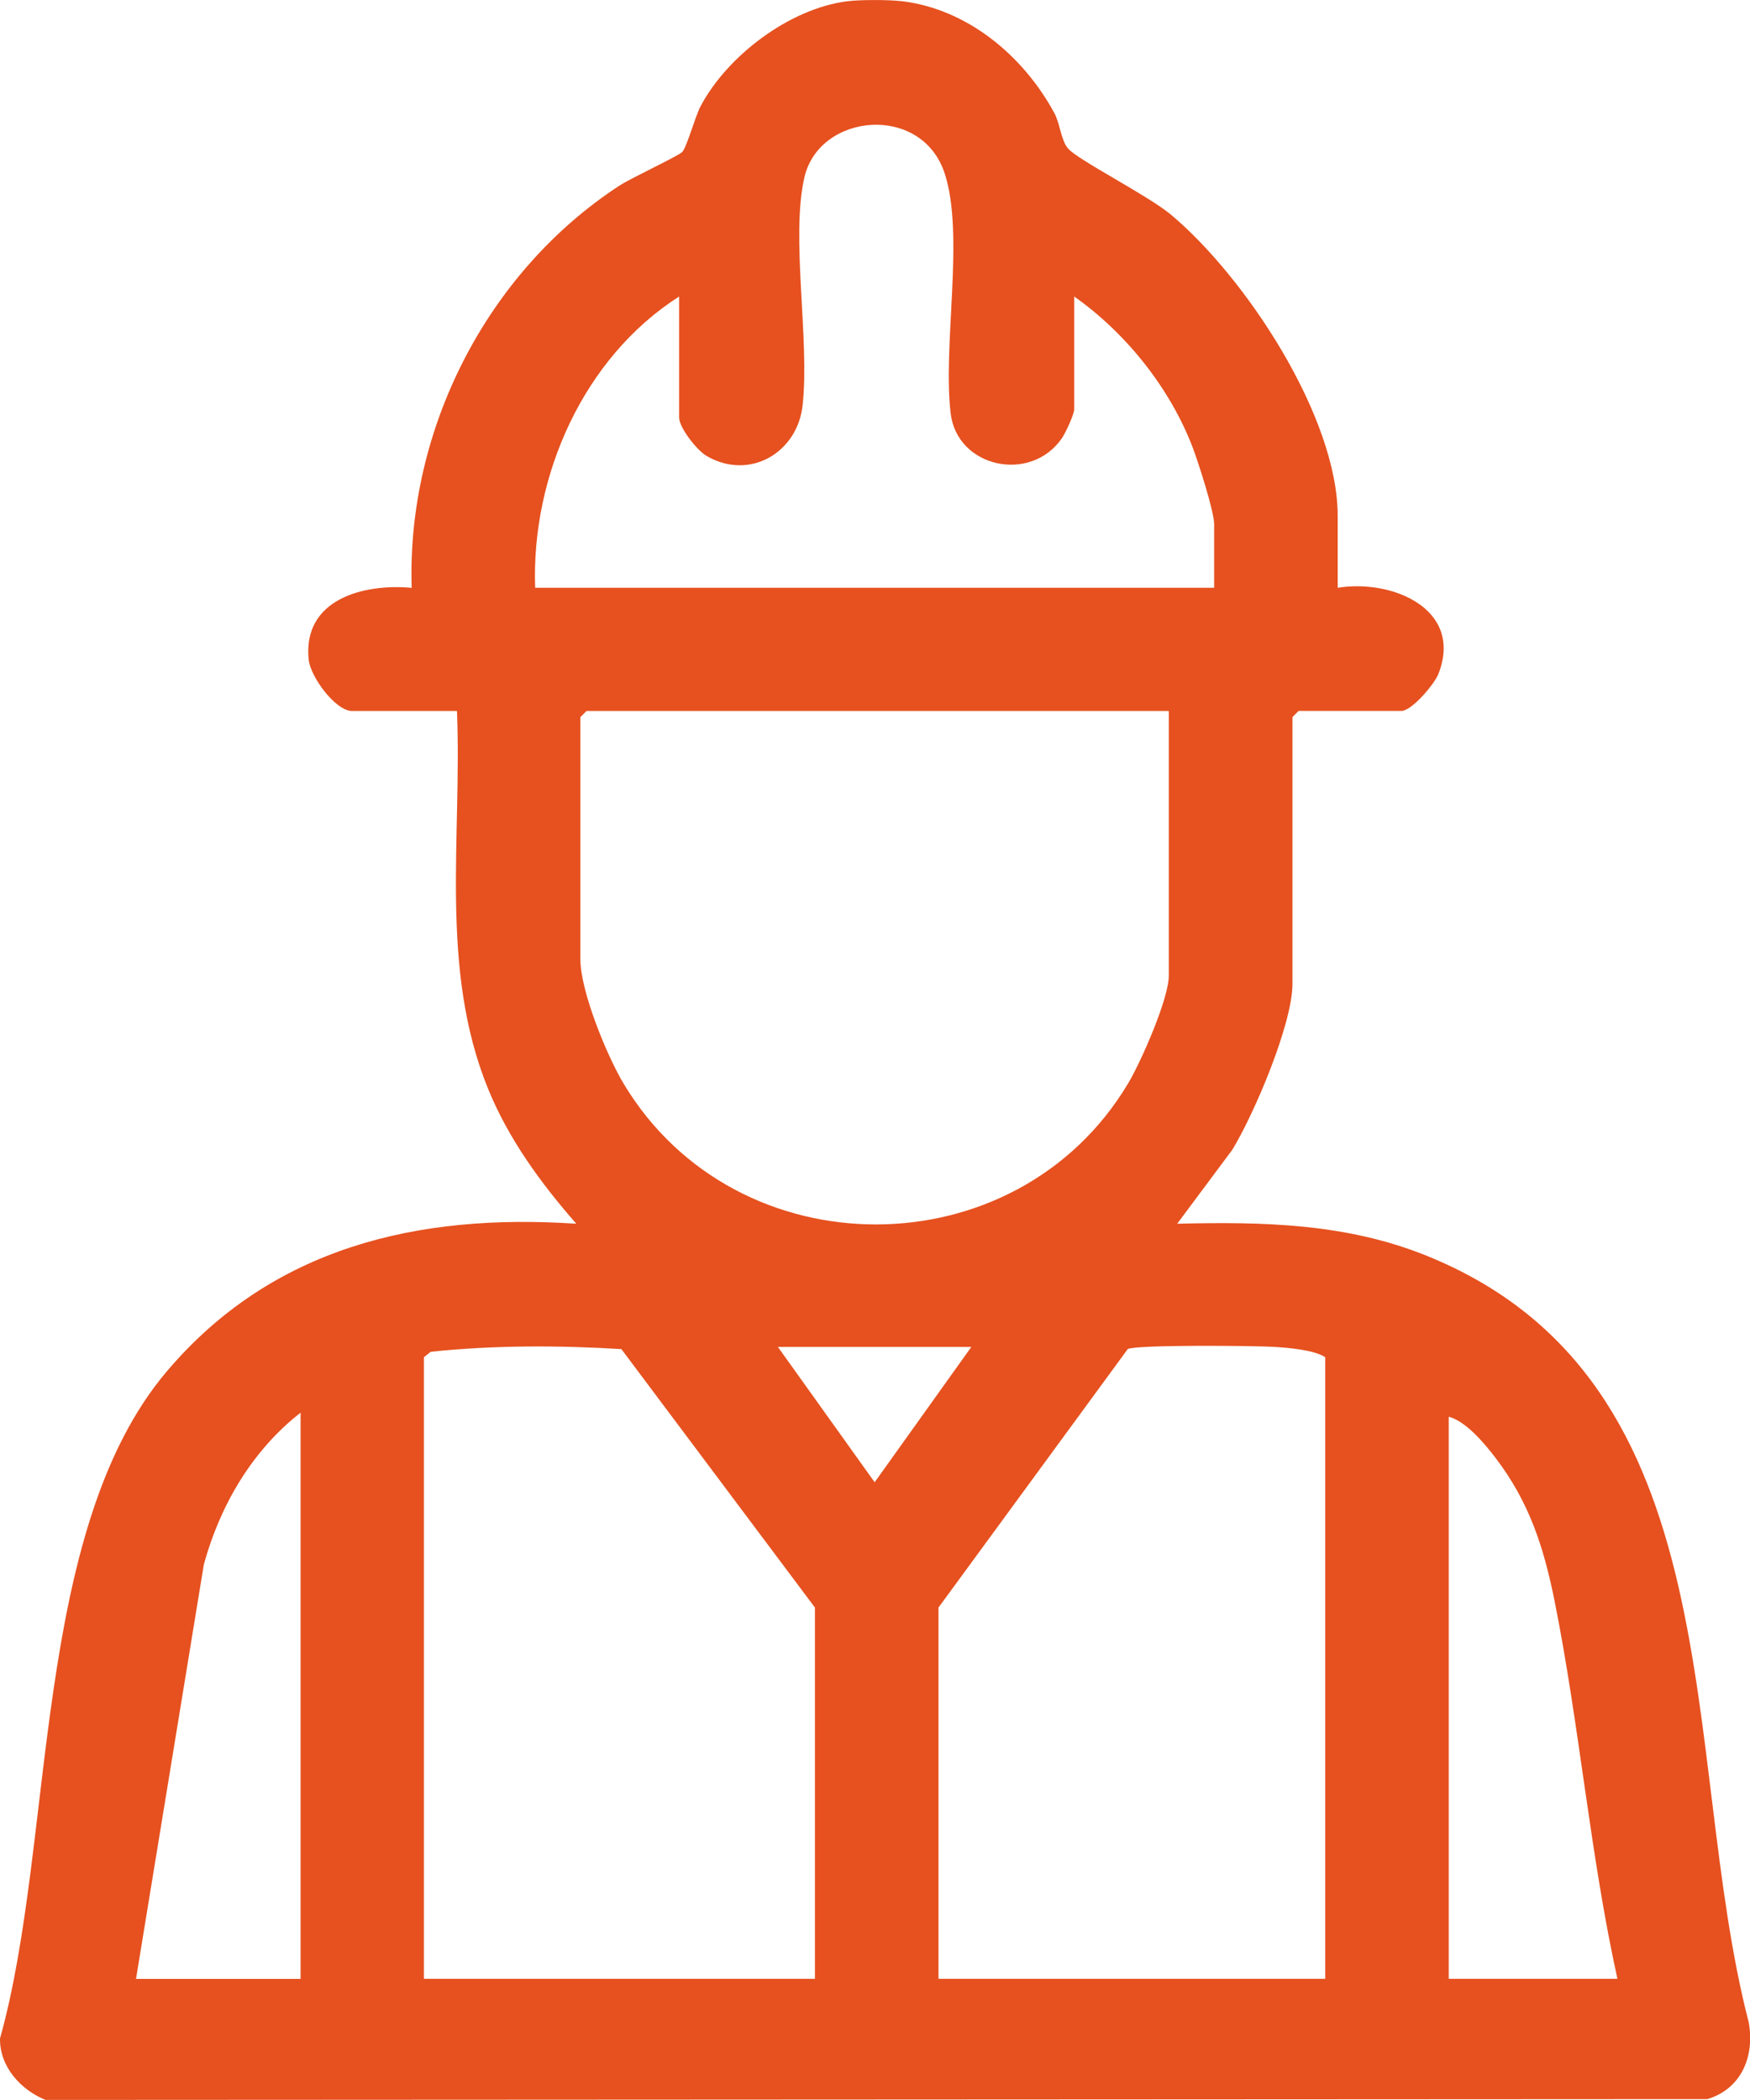 <svg width="25" height="30" viewBox="0 0 25 30" fill="none" xmlns="http://www.w3.org/2000/svg">
<g clip-path="url(#clip0_97_743)">
<path d="M12.877 0.016C13.827 0.128 14.625 0.805 15.063 1.617C15.143 1.764 15.157 2.007 15.26 2.124C15.405 2.289 16.4 2.793 16.726 3.065C17.792 3.957 19.11 5.951 19.11 7.371V8.397C19.886 8.27 20.911 8.7 20.549 9.627C20.49 9.778 20.165 10.156 20.022 10.156H18.552L18.464 10.244V14.054C18.464 14.629 17.917 15.911 17.606 16.423L16.817 17.482C18.041 17.452 19.235 17.475 20.385 17.941C24.822 19.739 23.988 25.052 24.982 28.891C25.069 29.373 24.88 29.839 24.392 29.987L0.65 29.999C0.296 29.855 -0.006 29.524 8.91984e-05 29.121C0.79 26.305 0.448 21.875 2.382 19.592C3.885 17.819 5.965 17.33 8.233 17.482C7.726 16.904 7.261 16.266 6.97 15.548C6.273 13.832 6.602 11.966 6.528 10.157H5.029C4.794 10.157 4.436 9.672 4.41 9.425C4.32 8.566 5.184 8.333 5.881 8.398C5.809 6.137 6.956 3.888 8.847 2.653C9.018 2.542 9.689 2.23 9.746 2.171C9.811 2.102 9.93 1.668 10.006 1.522C10.388 0.796 11.285 0.117 12.112 0.017C12.293 -0.005 12.695 -0.005 12.877 0.017V0.016ZM15.346 4.236V5.848C15.346 5.916 15.223 6.184 15.171 6.259C14.726 6.907 13.675 6.683 13.581 5.907C13.464 4.934 13.783 3.351 13.495 2.476C13.166 1.475 11.705 1.613 11.492 2.532C11.293 3.385 11.569 4.848 11.466 5.789C11.393 6.467 10.708 6.872 10.093 6.513C9.957 6.434 9.702 6.11 9.702 5.965V4.236C8.337 5.107 7.588 6.797 7.645 8.397H17.345V7.488C17.345 7.305 17.117 6.599 17.037 6.389C16.712 5.541 16.084 4.757 15.346 4.236ZM16.697 10.157H8.379L8.291 10.245V13.704C8.291 14.16 8.671 15.086 8.912 15.486C10.526 18.167 14.52 18.159 16.119 15.472C16.302 15.164 16.697 14.267 16.697 13.938V10.157ZM11.642 28.269V22.965L8.877 19.273C7.97 19.218 7.054 19.217 6.153 19.311L6.056 19.389V28.269H11.642ZM13.876 19.242H11.113L12.495 21.175L13.876 19.242ZM18.932 28.269V19.389C18.775 19.285 18.413 19.254 18.2 19.241C17.925 19.224 16.242 19.208 16.111 19.272L13.407 22.965V28.269H18.933H18.932ZM4.294 28.269V20.181C3.6 20.723 3.143 21.507 2.912 22.35L1.943 28.27H4.295L4.294 28.269ZM23.106 28.269C22.714 26.488 22.565 24.651 22.207 22.865C22.053 22.1 21.846 21.459 21.367 20.83C21.212 20.626 20.944 20.304 20.696 20.239V28.269H23.106Z" fill="#E6511F"/>
</g>
<defs>
<clipPath id="clip0_97_743">
<rect width="25" height="30" fill="white"/>
</clipPath>
</defs>
</svg>
